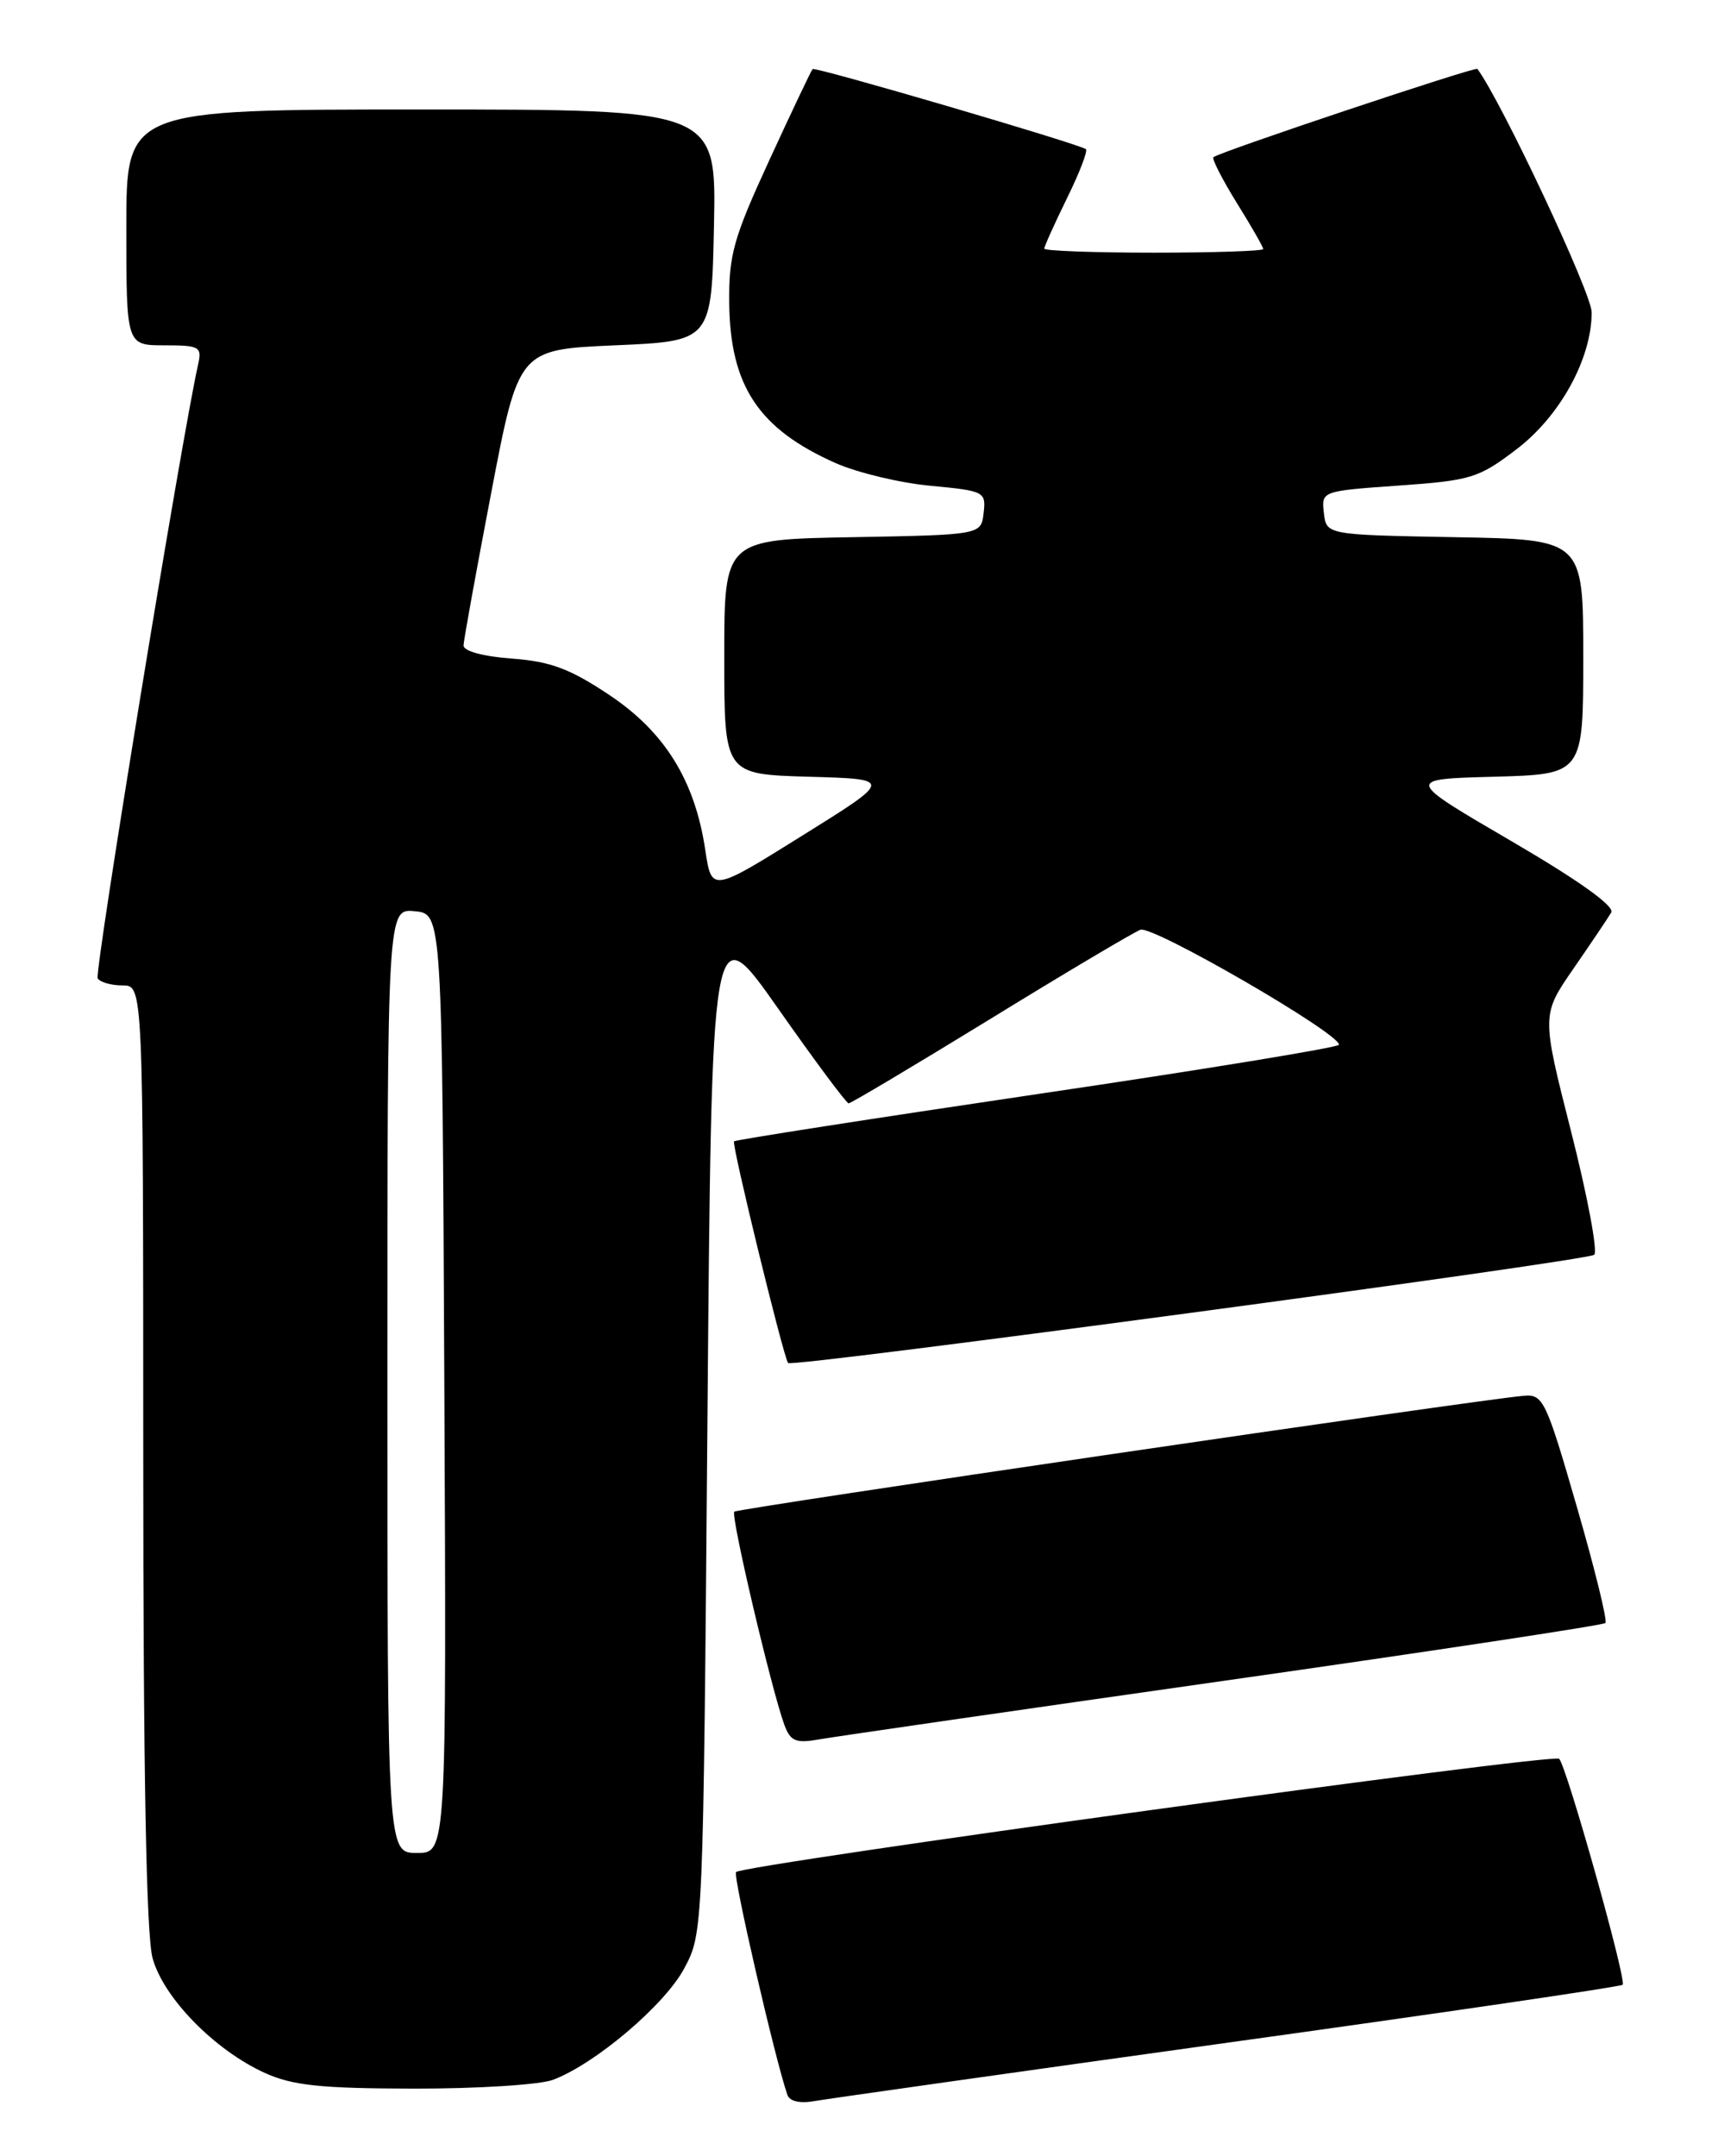 <?xml version="1.0" encoding="UTF-8" standalone="no"?>
<!DOCTYPE svg PUBLIC "-//W3C//DTD SVG 1.1//EN" "http://www.w3.org/Graphics/SVG/1.1/DTD/svg11.dtd" >
<svg xmlns="http://www.w3.org/2000/svg" xmlns:xlink="http://www.w3.org/1999/xlink" version="1.1" viewBox="0 0 204 256">
 <g >
 <path fill="currentColor"
d=" M 145.88 242.51 C 171.40 238.97 192.45 235.88 192.68 235.65 C 193.18 235.15 186.05 209.79 185.14 208.82 C 184.49 208.13 88.30 221.37 87.40 222.27 C 87.00 222.67 92.02 244.47 93.50 248.73 C 93.76 249.49 95.00 249.77 96.71 249.46 C 98.25 249.19 120.37 246.06 145.88 242.51 Z  M 65.68 246.93 C 70.72 245.02 78.93 238.04 81.24 233.72 C 83.50 229.51 83.50 229.41 84.00 169.00 C 84.50 108.50 84.50 108.50 92.40 119.75 C 96.74 125.94 100.51 131.00 100.77 131.00 C 101.04 131.00 108.59 126.50 117.56 121.00 C 126.52 115.49 134.56 110.72 135.42 110.39 C 136.87 109.84 159.00 122.65 159.00 124.04 C 159.00 124.35 142.91 126.99 123.25 129.89 C 103.59 132.80 87.35 135.33 87.16 135.51 C 86.85 135.82 93.01 161.06 93.58 161.83 C 94.00 162.39 188.45 149.71 189.30 148.98 C 189.74 148.60 188.51 142.04 186.57 134.40 C 183.04 120.50 183.04 120.50 186.84 115.00 C 188.93 111.97 190.95 108.98 191.32 108.34 C 191.76 107.60 187.46 104.53 179.42 99.84 C 166.84 92.50 166.84 92.50 177.42 92.22 C 188.00 91.93 188.00 91.93 188.00 77.99 C 188.00 64.05 188.00 64.05 172.75 63.78 C 157.50 63.50 157.50 63.50 157.20 60.90 C 156.90 58.31 156.92 58.30 166.09 57.65 C 174.67 57.05 175.60 56.76 180.09 53.33 C 185.26 49.39 189.00 42.57 189.00 37.08 C 189.00 34.83 178.34 12.13 175.43 8.18 C 175.21 7.88 144.92 18.00 144.09 18.66 C 143.87 18.83 145.11 21.26 146.84 24.06 C 148.58 26.85 150.00 29.33 150.00 29.57 C 150.00 29.80 144.15 30.00 137.00 30.00 C 129.85 30.00 124.00 29.78 124.00 29.52 C 124.00 29.26 125.21 26.57 126.69 23.55 C 128.18 20.53 129.19 17.90 128.94 17.71 C 128.12 17.08 96.78 7.89 96.49 8.20 C 96.33 8.36 94.02 13.22 91.36 19.00 C 87.09 28.27 86.53 30.26 86.59 36.00 C 86.70 45.84 90.10 50.94 99.24 54.99 C 101.83 56.13 106.91 57.35 110.53 57.68 C 116.89 58.28 117.09 58.38 116.80 60.90 C 116.50 63.50 116.50 63.50 101.25 63.78 C 86.00 64.05 86.00 64.05 86.00 77.99 C 86.00 91.93 86.00 91.93 96.02 92.22 C 106.04 92.50 106.04 92.50 95.27 99.21 C 84.50 105.93 84.50 105.93 83.75 100.94 C 82.52 92.68 78.95 86.91 72.33 82.50 C 67.67 79.39 65.35 78.53 60.75 78.19 C 57.36 77.94 55.02 77.30 55.04 76.63 C 55.06 76.01 56.54 67.85 58.33 58.50 C 61.58 41.50 61.58 41.50 73.04 41.00 C 84.50 40.50 84.50 40.50 84.78 26.75 C 85.06 13.00 85.06 13.00 50.03 13.00 C 15.00 13.00 15.00 13.00 15.00 27.00 C 15.00 41.00 15.00 41.00 19.52 41.00 C 23.69 41.00 24.00 41.17 23.53 43.25 C 21.62 51.65 11.18 115.48 11.60 116.16 C 11.88 116.62 13.22 117.00 14.56 117.00 C 17.00 117.00 17.00 117.00 17.01 172.75 C 17.01 210.35 17.37 229.80 18.12 232.50 C 19.42 237.21 25.48 243.40 31.43 246.11 C 34.74 247.61 38.04 247.96 49.18 247.98 C 56.71 247.99 64.14 247.52 65.68 246.93 Z  M 145.33 199.56 C 169.98 196.05 190.37 192.96 190.63 192.70 C 190.89 192.45 189.36 186.22 187.23 178.87 C 183.58 166.24 183.23 165.51 180.93 165.72 C 175.07 166.24 87.58 179.09 87.19 179.48 C 86.74 179.93 91.61 200.63 93.14 204.80 C 93.86 206.74 94.49 207.00 97.24 206.52 C 99.03 206.20 120.67 203.07 145.33 199.56 Z  M 46.00 163.94 C 46.00 107.87 46.00 107.87 49.25 108.19 C 52.50 108.50 52.50 108.50 52.76 164.25 C 53.02 220.00 53.02 220.00 49.51 220.00 C 46.00 220.00 46.00 220.00 46.00 163.94 Z "/>
</g>
</svg>